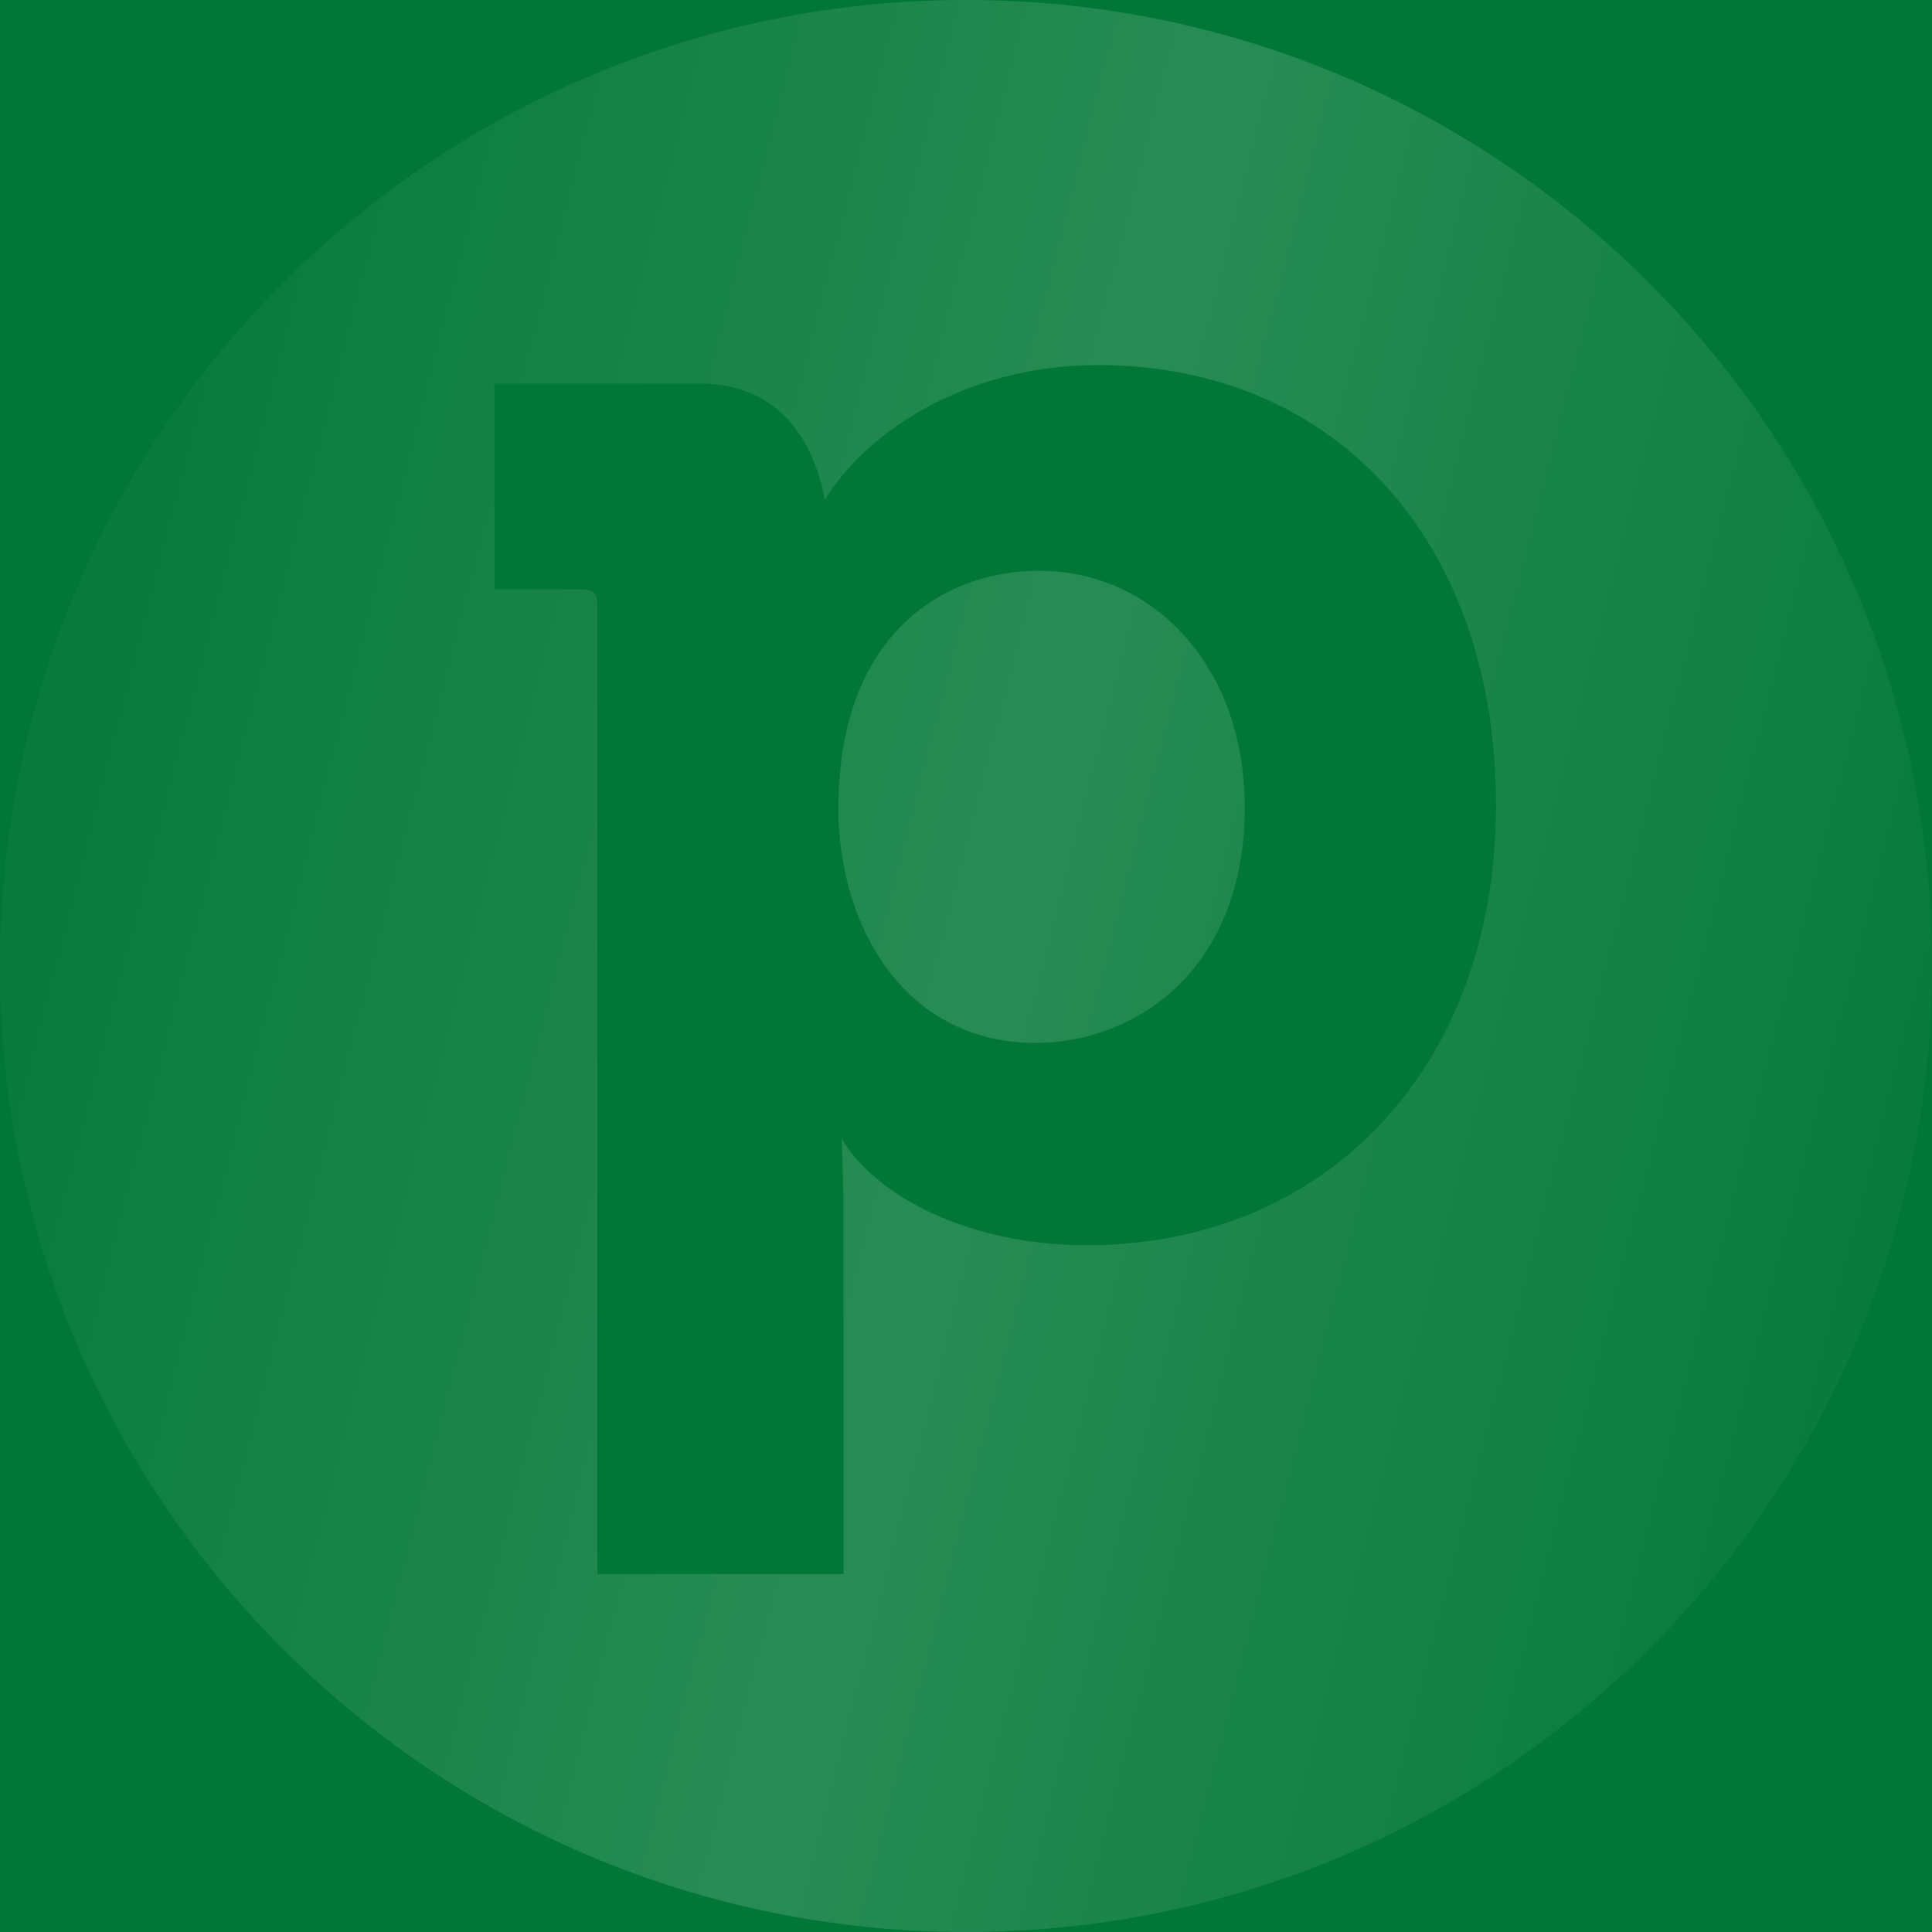 <svg width="861" height="861" viewBox="0 0 861 861" fill="none" xmlns="http://www.w3.org/2000/svg">
<rect x="0" y="0" width="861" height="861" fill="#333333" stroke="none"/>
<g clip-path="url(#clip0_8999_105118)">
<rect width="861" height="861" fill="#017737"/>
<path fill-rule="evenodd" clip-rule="evenodd" d="M430.5 0C668.259 0 861 192.741 861 430.5C861 668.259 668.259 861 430.5 861C192.741 861 0 668.259 0 430.5C0 192.741 192.741 0 430.5 0ZM484.092 554.938C591.548 554.938 666.699 475.279 666.699 358.806C666.699 241.555 595.31 162.675 489.346 162.709C427.72 162.709 384.162 195.013 367.62 222.809C364.637 207.013 354.095 170.946 312.028 170.946H220.335V262.605H257.927C264.707 262.605 266.198 264.13 266.198 270.13V701.444H375.891V534.634L375.145 507.583C390.908 533.888 433.008 554.938 484.092 554.938ZM463.042 254.368C514.159 254.368 554.735 297.181 554.735 359.552C554.735 433.178 505.143 464.737 461.55 464.771C402.162 464.771 373.62 411.416 373.62 360.332C373.62 282.164 420.975 254.368 463.042 254.368Z" fill="url(#paint0_linear_8999_105118)"/>
</g>
<defs>
<linearGradient id="paint0_linear_8999_105118" x1="6.549" y1="45.317" x2="1006.7" y2="302.137" gradientUnits="userSpaceOnUse">
<stop stop-color="white" stop-opacity="0"/>
<stop offset="0.5" stop-color="white" stop-opacity="0.15"/>
<stop offset="1" stop-color="white" stop-opacity="0"/>
</linearGradient>
<clipPath id="clip0_8999_105118">
<rect width="861" height="861" fill="white"/>
</clipPath>
</defs>
</svg>
